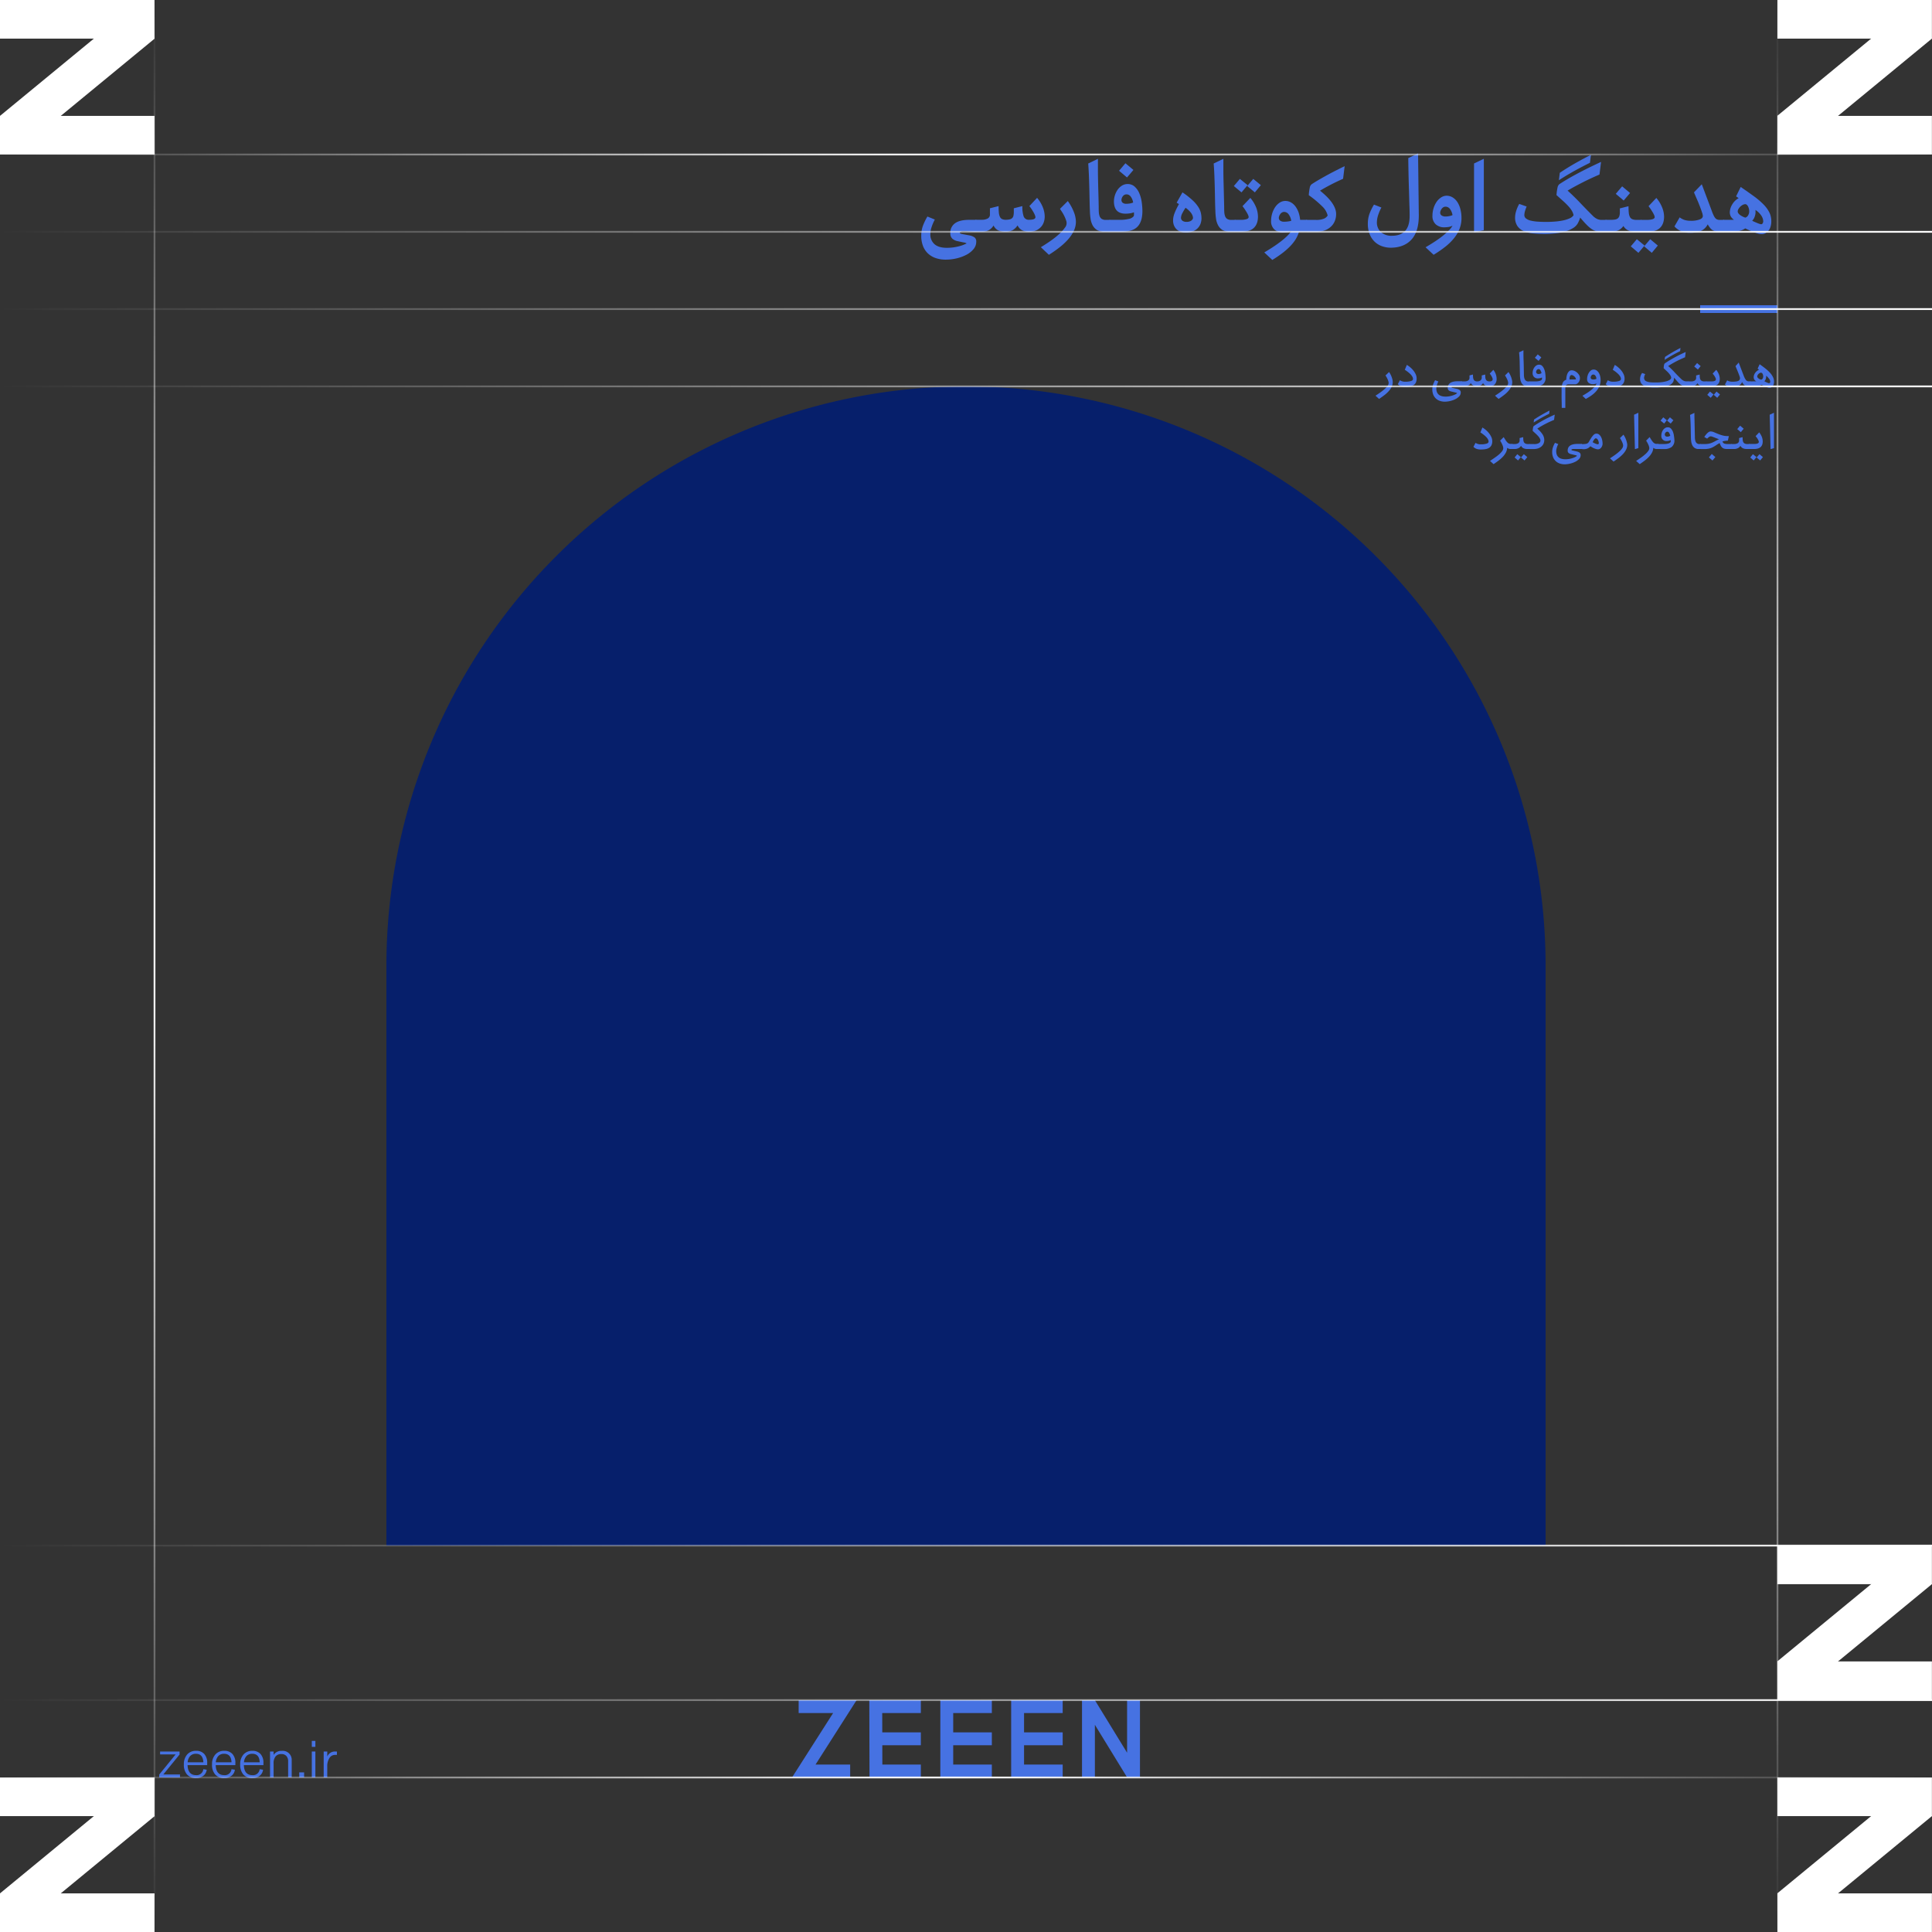 <svg xmlns="http://www.w3.org/2000/svg" xmlns:xlink="http://www.w3.org/1999/xlink" viewBox="0 0 1080 1080"><rect x="0" y="0" width="1080" height="1080" fill="#333333" stroke="none"/><defs><style>.cls-1{fill:#4672e2;}.cls-2{fill:#061f6b;}.cls-3{fill:url(#linear-gradient);}.cls-4{fill:url(#linear-gradient-2);}.cls-5{fill:url(#linear-gradient-3);}.cls-6{fill:url(#linear-gradient-4);}.cls-7{fill:url(#linear-gradient-5);}.cls-8{fill:#fff;}.cls-9{fill:url(#linear-gradient-6);}.cls-10{fill:url(#linear-gradient-7);}.cls-11{fill:url(#linear-gradient-8);}.cls-12{fill:url(#linear-gradient-9);}</style><linearGradient id="linear-gradient" x1="9543.72" y1="4218.45" x2="9543.72" y2="3138.45" gradientTransform="translate(4218.45 -9414.13) rotate(90)" gradientUnits="userSpaceOnUse"><stop offset="0" stop-color="#fff" stop-opacity="0"/><stop offset="1" stop-color="#fff"/></linearGradient><linearGradient id="linear-gradient-2" x1="9630.12" y1="4218.45" x2="9630.12" y2="3138.45" xlink:href="#linear-gradient"/><linearGradient id="linear-gradient-3" x1="10278.13" y1="4218.45" x2="10278.13" y2="3138.45" xlink:href="#linear-gradient"/><linearGradient id="linear-gradient-4" x1="10364.5" y1="4218.45" x2="10364.5" y2="3138.45" xlink:href="#linear-gradient"/><linearGradient id="linear-gradient-5" x1="9586.9" y1="4218.45" x2="9586.9" y2="3138.45" xlink:href="#linear-gradient"/><linearGradient id="linear-gradient-6" x1="3267.35" y1="4218.45" x2="3267.35" y2="3138.45" gradientTransform="translate(-3138.45 3353.72) rotate(-90)" gradientUnits="userSpaceOnUse"><stop offset="0" stop-color="#fff" stop-opacity="0"/><stop offset="0.51" stop-color="#fff"/><stop offset="1" stop-color="#fff" stop-opacity="0"/></linearGradient><linearGradient id="linear-gradient-7" x1="2360.09" y1="4218.45" x2="2360.09" y2="3138.45" xlink:href="#linear-gradient-6"/><linearGradient id="linear-gradient-8" x1="21411.35" y1="6234.44" x2="21411.35" y2="5154.44" gradientTransform="translate(-20417.72 -5154.44)" xlink:href="#linear-gradient-6"/><linearGradient id="linear-gradient-9" x1="20504.09" y1="6234.44" x2="20504.09" y2="5154.44" gradientTransform="translate(-20417.72 -5154.44)" xlink:href="#linear-gradient-6"/></defs><g id="Graphic"><polygon class="cls-1" points="475.25 993.6 442.75 993.6 465.72 957.6 446.45 957.6 446.45 950.4 478.85 950.4 455.89 986.4 475.25 986.4 475.25 993.6"/><polygon class="cls-1" points="514.76 993.6 486.06 993.6 485.95 950.4 514.76 950.4 514.76 957.6 493.17 957.6 493.24 986.4 514.76 986.4 514.76 993.6"/><rect class="cls-1" x="489.56" y="968.4" width="25.2" height="7.2"/><polygon class="cls-1" points="554.45 993.6 525.65 993.6 525.65 950.4 554.45 950.4 554.45 957.6 532.85 957.6 532.85 986.4 554.45 986.4 554.45 993.6"/><rect class="cls-1" x="529.25" y="968.4" width="25.2" height="7.2"/><polygon class="cls-1" points="594.05 993.6 565.25 993.6 565.25 950.4 594.05 950.4 594.05 957.6 572.45 957.6 572.45 986.4 594.05 986.4 594.05 993.6"/><rect class="cls-1" x="568.85" y="968.4" width="25.2" height="7.2"/><polygon class="cls-1" points="637.25 993.6 630.08 993.6 612.05 964.18 612.05 993.6 604.85 993.6 604.85 950.4 612.04 950.4 630.05 979.78 630.05 950.4 637.25 950.4 637.25 993.6"/><rect class="cls-1" x="950.4" y="170.63" width="43.2" height="4.32"/><path class="cls-1" d="M100.38,980.79,91.3,991.93h9.32v1.67H89V992l9.16-11.26H89.49V979.1h10.89Z"/><path class="cls-1" d="M109.66,992.32a3.71,3.71,0,0,0,4-3.34l1.89.3a5,5,0,0,1-1.9,3.42,6.36,6.36,0,0,1-4,1.26,6.51,6.51,0,0,1-5.1-2,8.2,8.2,0,0,1-1.76-5.67,8,8,0,0,1,1.83-5.51,6.36,6.36,0,0,1,5-2.06,5.85,5.85,0,0,1,4.57,1.78,7.18,7.18,0,0,1,1.63,5v1.23H104.85C105,990.47,106.57,992.32,109.66,992.32Zm-.1-11.94a4.3,4.3,0,0,0-3.22,1.21,5.77,5.77,0,0,0-1.44,3.55h8.78Q113.47,980.39,109.56,980.38Z"/><path class="cls-1" d="M125.4,992.32a3.71,3.71,0,0,0,4-3.34l1.9.3a5,5,0,0,1-1.91,3.42,6.36,6.36,0,0,1-4,1.26,6.51,6.51,0,0,1-5.1-2,8.2,8.2,0,0,1-1.76-5.67,7.94,7.94,0,0,1,1.84-5.51,6.33,6.33,0,0,1,5-2.06,5.89,5.89,0,0,1,4.58,1.78,7.22,7.22,0,0,1,1.62,5v1.23H120.59C120.7,990.47,122.31,992.32,125.4,992.32Zm-.1-11.94a4.3,4.3,0,0,0-3.22,1.21,5.77,5.77,0,0,0-1.43,3.55h8.77Q129.21,980.39,125.3,980.38Z"/><path class="cls-1" d="M141.15,992.32a3.7,3.7,0,0,0,4-3.34l1.9.3a5,5,0,0,1-1.91,3.42,6.33,6.33,0,0,1-4,1.26,6.52,6.52,0,0,1-5.11-2,8.24,8.24,0,0,1-1.76-5.67,7.94,7.94,0,0,1,1.84-5.51,6.33,6.33,0,0,1,4.95-2.06,5.89,5.89,0,0,1,4.58,1.78,7.22,7.22,0,0,1,1.62,5v1.23H136.33Q136.5,992.32,141.15,992.32Zm-.1-11.94a4.31,4.31,0,0,0-3.23,1.21,5.77,5.77,0,0,0-1.43,3.55h8.77Q145,980.39,141.05,980.38Z"/><path class="cls-1" d="M163.07,984.21v9.39h-2v-9a4.29,4.29,0,0,0-1-3,3.62,3.62,0,0,0-2.8-1.07,3.94,3.94,0,0,0-3.22,1.33,5.88,5.88,0,0,0-1.1,3.87v7.91h-2V979.1h2V981a5.14,5.14,0,0,1,4.64-2.26,5,5,0,0,1,5.46,5.45Z"/><path class="cls-1" d="M167.26,990.77H170v2.83h-2.69Z"/><path class="cls-1" d="M176.3,976.51h-2v-3.34h2Zm0,17.09h-2V979.1h2Z"/><path class="cls-1" d="M182.94,993.6h-2V979.1h2v2.83a4.59,4.59,0,0,1,4.32-2.83h1.08V981h-1.08a3.63,3.63,0,0,0-3.12,1.77,8.2,8.2,0,0,0-1.2,4.66Z"/><path class="cls-1" d="M778.55,213.6a6.15,6.15,0,0,1-.65,2.76,11.05,11.05,0,0,1-1.73,2.45,18.18,18.18,0,0,1-2.45,2.2c-.92.7-1.86,1.37-2.81,2l-2-1.81c.9-.58,1.78-1.18,2.66-1.8s1.66-1.24,2.36-1.86a10.66,10.66,0,0,0,1.69-1.8,2.92,2.92,0,0,0,.65-1.65,3.32,3.32,0,0,0-.14-.85,6.74,6.74,0,0,0-.37-1.06q-.25-.57-.57-1.17a11.2,11.2,0,0,0-.7-1.12l2-1.93a12,12,0,0,1,.88,1.46,14.67,14.67,0,0,1,.64,1.5,13.11,13.11,0,0,1,.41,1.43A6.53,6.53,0,0,1,778.55,213.6Z"/><path class="cls-1" d="M791.91,211.59a4.91,4.91,0,0,1-.51,2.4,3.56,3.56,0,0,1-1.38,1.42,6.05,6.05,0,0,1-2,.67,16.56,16.56,0,0,1-2.51.18,7.41,7.41,0,0,1-2.34-.34,4.34,4.34,0,0,1-1.78-1.18l1.17-2.19a4.9,4.9,0,0,0,3,.82,10.6,10.6,0,0,0,3.2-.37c.75-.24,1.12-.62,1.12-1.15,0-1.44-1.52-3.15-4.58-5.14l1.14-2.74a16.48,16.48,0,0,1,1.94,1.4,12.18,12.18,0,0,1,1.76,1.83,9.77,9.77,0,0,1,1.29,2.13A5.55,5.55,0,0,1,791.91,211.59Z"/><path class="cls-1" d="M807.7,224.54a8.29,8.29,0,0,1-2.88-.47,6,6,0,0,1-3.64-3.51,7.73,7.73,0,0,1-.51-2.9,8,8,0,0,1,.41-2.59,14.19,14.19,0,0,1,1.16-2.55l1.84.73a5,5,0,0,0-.47.93c-.13.35-.25.71-.36,1.07a9.17,9.17,0,0,0-.25,1,4.82,4.82,0,0,0-.09.84q0,4.6,5.17,4.61a12.22,12.22,0,0,0,2.4-.23,13.7,13.7,0,0,0,2-.56,7.54,7.54,0,0,0,1.38-.64,2.13,2.13,0,0,0,.62-.47.26.26,0,0,0-.16-.19l-.31-.1-2.54-.61a6.54,6.54,0,0,1-.82-.23,3,3,0,0,1-.68-.37,1.34,1.34,0,0,1-.48-.57,1.87,1.87,0,0,1-.18-.87q0-3.74,5.6-3.74h2.34V216H815.9l-1.36,0h-1.21c-.37,0-.68,0-.94,0-.66.06-1,.21-1,.44a.32.32,0,0,0,.1.19,1.12,1.12,0,0,0,.49.19l2.65.61a3.88,3.88,0,0,1,1.4.66,1.67,1.67,0,0,1,.53,1.38,3,3,0,0,1-.89,2.12,7.63,7.63,0,0,1-2.23,1.6,13,13,0,0,1-2.89,1A13.26,13.26,0,0,1,807.7,224.54Z"/><path class="cls-1" d="M829.05,214.13a3.51,3.51,0,0,1-1.41,1.37,3.91,3.91,0,0,1-1.88.49,3.7,3.7,0,0,1-3.59-1.86,3.26,3.26,0,0,1-1.42,1.4,4,4,0,0,1-1.85.46h-1.66a.58.58,0,0,1-.5-.35,2.19,2.19,0,0,1-.2-1,2.33,2.33,0,0,1,.2-1.05c.14-.25.3-.38.5-.38h1.51a4.53,4.53,0,0,0,1-.11,3.16,3.16,0,0,0,.86-.35,1.84,1.84,0,0,0,.62-.62,1.72,1.72,0,0,0,.23-.9v-1.37l1.93-.5a14.71,14.71,0,0,0,.07,1.55,4,4,0,0,0,.3,1.21,1.8,1.8,0,0,0,.72.8,2.43,2.43,0,0,0,1.3.29,2.88,2.88,0,0,0,1.82-.55,2,2,0,0,0,.71-1.66v-1.14l1.93-.5q0,.85.06,1.56a3.36,3.36,0,0,0,.31,1.23,1.78,1.78,0,0,0,.72.79,2.85,2.85,0,0,0,1.36.27,2.11,2.11,0,0,0,1.3-.33,1,1,0,0,0,.42-.83,2.17,2.17,0,0,0-.16-.78,6.07,6.07,0,0,0-.41-.86c-.16-.29-.34-.57-.52-.84s-.37-.52-.54-.73l2-2.1a7.85,7.85,0,0,1,1.43,2.61,8.43,8.43,0,0,1,.41,2.46,4.4,4.4,0,0,1-1,3,3.63,3.63,0,0,1-2.74,1.25,3.58,3.58,0,0,1-.56,0,3.69,3.69,0,0,1-.49,0,3.78,3.78,0,0,1-1.65-.61A3.58,3.58,0,0,1,829.05,214.13Z"/><path class="cls-1" d="M845.36,213.6a6.15,6.15,0,0,1-.65,2.76,11.05,11.05,0,0,1-1.73,2.45,18.18,18.18,0,0,1-2.45,2.2c-.92.7-1.86,1.37-2.81,2l-2-1.81c.9-.58,1.78-1.18,2.66-1.8s1.66-1.24,2.36-1.86a10.66,10.66,0,0,0,1.69-1.8,2.92,2.92,0,0,0,.65-1.65,3.32,3.32,0,0,0-.14-.85,6.74,6.74,0,0,0-.37-1.06q-.25-.57-.57-1.17a11.2,11.2,0,0,0-.7-1.12l1.95-1.93a12,12,0,0,1,.88,1.46,14.67,14.67,0,0,1,.64,1.5,13.11,13.11,0,0,1,.41,1.43A6.53,6.53,0,0,1,845.36,213.6Z"/><path class="cls-1" d="M855.19,216H854a3.89,3.89,0,0,1-2.22-.57A3.94,3.94,0,0,1,850.5,214a6.42,6.42,0,0,1-.64-2,17.44,17.44,0,0,1-.21-2.25q-.06-3.09-.13-6.37c0-2.19-.16-4.33-.34-6.44l2.43-1.13c0,1.77,0,3.79.1,6.08s.1,4.65.16,7.1c0,.47,0,1,.07,1.46a5,5,0,0,0,.32,1.37,2.47,2.47,0,0,0,.75,1,2,2,0,0,0,1.37.41h.81Z"/><path class="cls-1" d="M855.19,216a.56.56,0,0,1-.49-.35,2.07,2.07,0,0,1-.21-1,2.2,2.2,0,0,1,.21-1.05.58.58,0,0,1,.49-.38h2.86a13.11,13.11,0,0,0,1.42-.07,7.8,7.8,0,0,0,1.22-.23,3.14,3.14,0,0,0,.88-.41,1,1,0,0,0,.39-.57,2.56,2.56,0,0,0,0-.93,4.51,4.51,0,0,1-1.15.4,5.54,5.54,0,0,1-1.15.12,2.89,2.89,0,0,1-2.12-.8,2.93,2.93,0,0,1-.8-2.15,6,6,0,0,1,.26-1.73,5.14,5.14,0,0,1,.75-1.52,4.05,4.05,0,0,1,1.13-1.06,2.68,2.68,0,0,1,1.48-.41,2.34,2.34,0,0,1,1.81.76,5.59,5.59,0,0,1,1.1,1.86,10.08,10.08,0,0,1,.56,2.35A18.4,18.4,0,0,1,864,211a4.59,4.59,0,0,1-1.5,3.84,6.74,6.74,0,0,1-4.27,1.18Zm4.88-14.26L858,200l1.61-1.9,2,1.69Zm-.09,7.35a2.84,2.84,0,0,0,1.75-.53,6.13,6.13,0,0,0-.63-1.59,1.18,1.18,0,0,0-1-.65,1.28,1.28,0,0,0-1,.51,1.67,1.67,0,0,0-.4,1.06,1.12,1.12,0,0,0,.36.86A1.36,1.36,0,0,0,860,209.08Z"/><path class="cls-1" d="M883.17,211.71a3.08,3.08,0,0,1-.19,1,3.34,3.34,0,0,1-.54,1,3.24,3.24,0,0,1-.83.78,1.87,1.87,0,0,1-1.09.33h-3.68a1.91,1.91,0,0,0-1,.23,1.46,1.46,0,0,0-.56.66,2.73,2.73,0,0,0-.25,1c0,.39,0,.84,0,1.32V228h-2c0-2.27-.07-4.07-.09-5.38s0-2.31,0-3,0-1.14,0-1.35v-.44a9.38,9.38,0,0,1,.61-3.76,3,3,0,0,1,2-1.78,10.29,10.29,0,0,1,.15-1.65,7.73,7.73,0,0,1,.49-1.74,4,4,0,0,1,.94-1.35,2.06,2.06,0,0,1,1.46-.54,3.9,3.9,0,0,1,1.73.42,5.6,5.6,0,0,1,1.53,1.09,5.79,5.79,0,0,1,1.1,1.51A3.67,3.67,0,0,1,883.17,211.71Zm-2.21.14a1.62,1.62,0,0,0-.27-.67,3.82,3.82,0,0,0-.58-.72,3.53,3.53,0,0,0-.77-.56,1.71,1.71,0,0,0-.84-.24.77.77,0,0,0-.56.22,1.64,1.64,0,0,0-.36.57,4.16,4.16,0,0,0-.19.79,8.46,8.46,0,0,0,0,.87l.76,0h2.1C880.68,212.17,880.94,212.06,881,211.85Z"/><path class="cls-1" d="M894.75,212.43a8.45,8.45,0,0,1-.68,3.46,11.23,11.23,0,0,1-1.82,2.85,15.76,15.76,0,0,1-2.64,2.34,29.78,29.78,0,0,1-3.14,1.94l-1.9-1.78c.64-.36,1.38-.81,2.22-1.32a28.12,28.12,0,0,0,2.44-1.7,16.78,16.78,0,0,0,2.08-1.91,4.59,4.59,0,0,0,1.14-2,2.33,2.33,0,0,1-.72.29,4.79,4.79,0,0,1-1.32.15,3.63,3.63,0,0,1-2.29-.7,2.57,2.57,0,0,1-.92-2.19,6.65,6.65,0,0,1,.25-1.75,6,6,0,0,1,.73-1.72,4.54,4.54,0,0,1,1.15-1.3,2.44,2.44,0,0,1,1.51-.51,2.82,2.82,0,0,1,1.74.55,4.62,4.62,0,0,1,1.23,1.4,6.78,6.78,0,0,1,.71,1.89A8.88,8.88,0,0,1,894.75,212.43Zm-2.33-.72a3.52,3.52,0,0,0-.58-1.68,1.44,1.44,0,0,0-1.23-.66,1.21,1.21,0,0,0-1,.57,1.9,1.9,0,0,0-.41,1.09c0,.74.52,1.11,1.55,1.11a3.92,3.92,0,0,0,.89-.1A2.5,2.5,0,0,0,892.42,211.71Z"/><path class="cls-1" d="M908.15,211.59a4.91,4.91,0,0,1-.52,2.4,3.56,3.56,0,0,1-1.38,1.42,6,6,0,0,1-2,.67,16.56,16.56,0,0,1-2.51.18,7.45,7.45,0,0,1-2.34-.34,4.34,4.34,0,0,1-1.78-1.18l1.17-2.19a4.91,4.91,0,0,0,3,.82A10.57,10.57,0,0,0,905,213c.75-.24,1.12-.62,1.12-1.15,0-1.44-1.52-3.15-4.58-5.14l1.14-2.74a16.48,16.48,0,0,1,1.94,1.4,12.77,12.77,0,0,1,1.77,1.83,10.12,10.12,0,0,1,1.28,2.13A5.56,5.56,0,0,1,908.15,211.59Z"/><path class="cls-1" d="M930,205.84c.07-1.58.29-2.48.64-2.71q2.31-1.57,5.16-3.15t6.51-3.21l-.35,2.94c-2,.86-3.84,1.7-5.38,2.53s-2.91,1.62-4.07,2.38A38.62,38.62,0,0,1,936,208c1.12,1.21,2.32,2.42,3.58,3.65a6.06,6.06,0,0,0,1.59,1.19,3.5,3.5,0,0,0,1.54.35h1.37V216h-1.26a6.4,6.4,0,0,1-1.79-.22,4.59,4.59,0,0,1-1.53-.77,10.05,10.05,0,0,1-1.62-1.52c-.58-.64-1.26-1.44-2.06-2.42a3.46,3.46,0,0,1-.12,1,3.57,3.57,0,0,1-.46,1.52,4.06,4.06,0,0,1-1,1.12,6,6,0,0,1-1.41.81,8.54,8.54,0,0,1-1.69.49,25.13,25.13,0,0,1-2.84.45,26.28,26.28,0,0,1-2.93.16c-1,0-2.06,0-3.08-.13a9.35,9.35,0,0,1-2.74-.61,4.61,4.61,0,0,1-2-1.43,4.15,4.15,0,0,1-.74-2.61,5.44,5.44,0,0,1,.29-1.68,5.6,5.6,0,0,1,.85-1.67l1.75.64a5.14,5.14,0,0,0-.65,1.92,2.21,2.21,0,0,0,.3,1.29,2,2,0,0,0,1,.83,6.34,6.34,0,0,0,1.56.44,18,18,0,0,0,1.9.16l2,0a20.8,20.8,0,0,0,5.91-.69c1.51-.47,2.34-1.09,2.5-1.87a3.26,3.26,0,0,0-.41-1.27,7.69,7.69,0,0,0-.92-1.28,15.45,15.45,0,0,0-1.34-1.36Zm9.19-9.54c-1.28.62-2.66,1.34-4.12,2.16s-3,1.72-4.55,2.71l.24-1.66q2.53-1.66,4.65-2.87t4-2.15Z"/><path class="cls-1" d="M944.12,216a.58.58,0,0,1-.5-.35,2.19,2.19,0,0,1-.2-1,2.33,2.33,0,0,1,.2-1.05c.14-.25.3-.38.5-.38h1.22a4,4,0,0,0,2-.46,1.77,1.77,0,0,0,.8-1.67v-1.22l2-.5a15.6,15.6,0,0,0,.07,1.62,3.19,3.19,0,0,0,.35,1.21,1.83,1.83,0,0,0,.82.76,3.34,3.34,0,0,0,1.47.26H954V216h-1.49c-1.77,0-3-.6-3.59-1.81a3.3,3.3,0,0,1-1.44,1.35,4.48,4.48,0,0,1-2,.46Zm5-9.42-2.05-1.72,1.61-1.9,2,1.69Z"/><path class="cls-1" d="M961.36,211.76q0,4.23-4.84,4.23H954a.58.58,0,0,1-.5-.35,2.19,2.19,0,0,1-.2-1,2.29,2.29,0,0,1,.2-1.06c.14-.24.3-.37.5-.37h2.65c1.7,0,2.54-.39,2.54-1.16a1.8,1.8,0,0,0-.19-.75,6.48,6.48,0,0,0-.45-.86,9.26,9.26,0,0,0-.58-.86c-.22-.28-.41-.53-.59-.74l2-2.1a9.06,9.06,0,0,1,1.51,2.59A7.24,7.24,0,0,1,961.36,211.76Zm-5.48,7.12,2,1.64-1.58,1.86-1.92-1.66Zm3.67,0,1.93,1.64-1.55,1.86L958,220.72Z"/><path class="cls-1" d="M978.57,216h-1.19a4.63,4.63,0,0,1-1.2-.13,2.86,2.86,0,0,1-.9-.42,3.39,3.39,0,0,1-.75-.76,10.4,10.4,0,0,1-.68-1.11,5.06,5.06,0,0,1-.94,1.37,3.8,3.8,0,0,1-1.18.82,4.79,4.79,0,0,1-1.49.39,14.47,14.47,0,0,1-1.82.11,8.09,8.09,0,0,1-2.44-.33,4,4,0,0,1-1.73-1l1.25-2.33a3.8,3.8,0,0,0,1.11.53,7.67,7.67,0,0,0,1.37.23h1a5.9,5.9,0,0,0,.86-.06,5.8,5.8,0,0,0,1.69-.31,1.51,1.51,0,0,0,.91-.74,1.67,1.67,0,0,0,.23-.88,2.13,2.13,0,0,0-.1-.56c-.07-.25-.19-.62-.37-1.11s-.42-1.15-.75-1.94-.76-1.83-1.29-3.1l1.78-2,2.77,7.26a9.91,9.91,0,0,0,1.21,2.41,1.86,1.86,0,0,0,1.54.83h1.13Z"/><path class="cls-1" d="M981.81,213.16a2.48,2.48,0,0,1-1.49-2.3,4.28,4.28,0,0,1,.76-2.31,5.51,5.51,0,0,1,2.25-1.89l-.82-.56,1.14-2.48q1.64,1.14,3.09,2.28a22.71,22.71,0,0,1,2.57,2.33,10.88,10.88,0,0,1,1.75,2.47,5.71,5.71,0,0,1,.64,2.64,5.33,5.33,0,0,1-.13,1.18,3.38,3.38,0,0,1-.44,1.09,2.39,2.39,0,0,1-.79.82,2.1,2.1,0,0,1-1.18.32,3.79,3.79,0,0,1-1-.17c-.39-.12-.79-.27-1.21-.44l-1.21-.54-1-.48a6.29,6.29,0,0,1-1.84.67,10.55,10.55,0,0,1-2.13.2h-2.19a.56.56,0,0,1-.49-.35,2.07,2.07,0,0,1-.21-1,2.2,2.2,0,0,1,.21-1.05.58.58,0,0,1,.49-.38Zm3.82-2.8a2.9,2.9,0,0,0-.33-1.38,1,1,0,0,0-.92-.63,1.54,1.54,0,0,0-.72.2,3.6,3.6,0,0,0-.67.51,2.67,2.67,0,0,0-.49.68,1.48,1.48,0,0,0-.19.71,1,1,0,0,0,.24.63,3.43,3.43,0,0,0,.59.55,3.56,3.56,0,0,0,.7.41,1.54,1.54,0,0,0,.63.16A.72.72,0,0,0,985,212a2.06,2.06,0,0,0,.38-.48,2.75,2.75,0,0,0,.23-.6A2.34,2.34,0,0,0,985.63,210.36Zm1.7-.35a5.7,5.7,0,0,1-.24,1.81,3.37,3.37,0,0,1-.79,1.29,6.32,6.32,0,0,0,.59.33c.25.13.51.25.77.36s.51.22.73.3a1.88,1.88,0,0,0,.48.11.58.58,0,0,0,.54-.27,1.17,1.17,0,0,0,.16-.6,2.74,2.74,0,0,0-.7-1.68A14.13,14.13,0,0,0,987.33,210Z"/><path class="cls-1" d="M834.19,246.6a4.91,4.91,0,0,1-.51,2.4,3.52,3.52,0,0,1-1.39,1.42,5.91,5.91,0,0,1-2,.67,16.46,16.46,0,0,1-2.51.18,7.38,7.38,0,0,1-2.33-.34,4.28,4.28,0,0,1-1.78-1.18l1.17-2.19a4.9,4.9,0,0,0,3,.82A10.64,10.64,0,0,0,831,248c.74-.24,1.12-.63,1.12-1.15q0-2.16-4.58-5.14l1.14-2.74a17.36,17.36,0,0,1,1.94,1.4,12.18,12.18,0,0,1,1.76,1.83,10.17,10.17,0,0,1,1.29,2.13A5.55,5.55,0,0,1,834.19,246.6Z"/><path class="cls-1" d="M842.51,250.33a6.22,6.22,0,0,1-.72,2.66,10.86,10.86,0,0,1-1.72,2.38,20.27,20.27,0,0,1-2.41,2.14c-.89.68-1.81,1.33-2.74,1.95l-2-1.81c.9-.58,1.78-1.18,2.66-1.8A29,29,0,0,0,838,254a10.82,10.82,0,0,0,1.7-1.81,2.92,2.92,0,0,0,.64-1.64,3.75,3.75,0,0,0-.13-.85,8.72,8.72,0,0,0-.38-1.07c-.17-.37-.36-.76-.57-1.16a12.65,12.65,0,0,0-.7-1.13l2-2q.62,1,1.08,1.71a8.22,8.22,0,0,0,.91,1.18,2.86,2.86,0,0,0,.89.68,2.19,2.19,0,0,0,1,.22h1.08V251h-.93A3,3,0,0,1,842.51,250.33Z"/><path class="cls-1" d="M845.45,251a.56.56,0,0,1-.49-.35,2.07,2.07,0,0,1-.21-1.05,2.2,2.2,0,0,1,.21-1,.58.58,0,0,1,.49-.38h1.23a4,4,0,0,0,2-.46,1.79,1.79,0,0,0,.8-1.67v-1.22l2-.5a15.66,15.66,0,0,0,.08,1.62,3,3,0,0,0,.34,1.21,1.83,1.83,0,0,0,.82.76,3.36,3.36,0,0,0,1.48.26h1.13V251h-1.48c-1.78,0-3-.6-3.59-1.81a3.33,3.33,0,0,1-1.45,1.35,4.48,4.48,0,0,1-2,.46Zm2.72,2.89,2,1.64-1.58,1.86-1.92-1.66Zm3.67,0,1.93,1.64-1.55,1.86-2-1.66Z"/><path class="cls-1" d="M856.77,240.85c.12-1.58.33-2.48.64-2.71q2.31-1.57,5.17-3.15t6.53-3.21l-.38,2.94q-3.06,1.29-5.38,2.53c-1.55.82-2.89,1.62-4,2.37a13.42,13.42,0,0,1,3,3.29,5.88,5.88,0,0,1,.91,3.05,4.94,4.94,0,0,1-.45,2.14,4.56,4.56,0,0,1-1.26,1.59,5.69,5.69,0,0,1-1.86,1,7.73,7.73,0,0,1-2.29.33h-2.05a.56.56,0,0,1-.49-.35,2.07,2.07,0,0,1-.21-1.05,2.2,2.2,0,0,1,.21-1,.58.58,0,0,1,.49-.38h2.28a5.27,5.27,0,0,0,2.49-.49,1.75,1.75,0,0,0,1-1.43,2.91,2.91,0,0,0-.38-1.27,6.76,6.76,0,0,0-.93-1.28,15.84,15.84,0,0,0-1.36-1.36Zm9.22-9.54q-1.92.93-4.13,2.16t-4.53,2.71l.2-1.66q2.54-1.67,4.67-2.87t4-2.15Z"/><path class="cls-1" d="M874.71,259.55a8.23,8.23,0,0,1-2.87-.47,6.16,6.16,0,0,1-2.22-1.35,6.23,6.23,0,0,1-1.43-2.16,7.77,7.77,0,0,1-.51-2.9,8.31,8.31,0,0,1,.41-2.59,13.6,13.6,0,0,1,1.17-2.55l1.84.73a5,5,0,0,0-.47.93,10.34,10.34,0,0,0-.36,1.07,9,9,0,0,0-.25,1,4.92,4.92,0,0,0-.09.85q0,4.61,5.16,4.61a12.25,12.25,0,0,0,2.41-.23,13.2,13.2,0,0,0,2-.56,7.36,7.36,0,0,0,1.39-.64,2,2,0,0,0,.61-.47.24.24,0,0,0-.16-.19l-.3-.1-2.54-.61a6.09,6.09,0,0,1-.82-.23,3,3,0,0,1-.68-.37,1.44,1.44,0,0,1-.49-.57,2,2,0,0,1-.17-.87q0-3.74,5.6-3.74h2.33V251h-1.34l-1.35,0h-1.21c-.37,0-.69,0-.94,0-.66.06-1,.21-1,.44a.27.27,0,0,0,.1.19,1.13,1.13,0,0,0,.48.19l2.66.61a3.88,3.88,0,0,1,1.4.66,1.66,1.66,0,0,1,.52,1.38,3,3,0,0,1-.89,2.12,7.37,7.37,0,0,1-2.23,1.6,12.82,12.82,0,0,1-2.89,1A13.18,13.18,0,0,1,874.71,259.55Z"/><path class="cls-1" d="M884.25,251a.58.58,0,0,1-.51-.36,2.38,2.38,0,0,1-.19-1,2.49,2.49,0,0,1,.19-1,.59.59,0,0,1,.51-.38h.44a9.6,9.6,0,0,0,2.1-.2,2.19,2.19,0,0,0,1.46-1.17c.33-.58.66-1.15,1-1.69a11.29,11.29,0,0,1,1-1.44,5.13,5.13,0,0,1,1-1,2,2,0,0,1,1.15-.36,2.32,2.32,0,0,1,1.52.52,4.34,4.34,0,0,1,1.08,1.36,6.77,6.77,0,0,1,.64,1.82,9.55,9.55,0,0,1,.21,2,3.44,3.44,0,0,1-.19,1.05,4.05,4.05,0,0,1-.53,1,2.82,2.82,0,0,1-.8.74,1.87,1.87,0,0,1-1,.29,4.43,4.43,0,0,1-1-.14,7.87,7.87,0,0,1-1.15-.4,8.66,8.66,0,0,1-1.14-.57,7,7,0,0,1-1-.64,4.81,4.81,0,0,1-1.74,1.31,5.71,5.71,0,0,1-2.23.38Zm9.49-3.29a3.25,3.25,0,0,0-.14-.91,4,4,0,0,0-.33-.84,2,2,0,0,0-.5-.63,1,1,0,0,0-.58-.28.51.51,0,0,0-.29,0c-.49.18-1,.88-1.58,2.1a3.24,3.24,0,0,0,.67.44l.83.38a6.53,6.53,0,0,0,.81.28,2.82,2.82,0,0,0,.61.1.5.5,0,0,0,.34-.15A.72.72,0,0,0,893.74,247.71Z"/><path class="cls-1" d="M909.64,248.61a6,6,0,0,1-.66,2.76,11,11,0,0,1-1.72,2.45,18.81,18.81,0,0,1-2.45,2.2c-.93.7-1.86,1.37-2.82,2l-2-1.81c.89-.58,1.78-1.18,2.65-1.8a27.4,27.4,0,0,0,2.36-1.86,10.42,10.42,0,0,0,1.7-1.81,2.85,2.85,0,0,0,.64-1.64,3.26,3.26,0,0,0-.13-.85,8.06,8.06,0,0,0-.38-1.06q-.25-.57-.57-1.17a9.63,9.63,0,0,0-.7-1.12l1.95-1.93a10.88,10.88,0,0,1,.88,1.46,12.74,12.74,0,0,1,.64,1.5,11.2,11.2,0,0,1,.41,1.43A5.87,5.87,0,0,1,909.64,248.61Z"/><path class="cls-1" d="M915.85,250.51l-1.93.55-.46-19.23,2.39-1.1Z"/><path class="cls-1" d="M924.19,250.33a6.21,6.21,0,0,1-.71,2.66,10.86,10.86,0,0,1-1.72,2.38,20.27,20.27,0,0,1-2.41,2.14c-.89.68-1.81,1.33-2.74,1.95l-2-1.81c.9-.58,1.78-1.18,2.66-1.8s1.66-1.24,2.36-1.86a10.33,10.33,0,0,0,1.69-1.81,2.87,2.87,0,0,0,.65-1.64,3.75,3.75,0,0,0-.13-.85,8.72,8.72,0,0,0-.38-1.07c-.17-.37-.36-.76-.57-1.16a12.65,12.65,0,0,0-.7-1.13l1.95-2q.62,1,1.08,1.71a9,9,0,0,0,.9,1.18,3.11,3.11,0,0,0,.89.68,2.26,2.26,0,0,0,1,.22h1.08V251h-.93A3,3,0,0,1,924.19,250.33Z"/><path class="cls-1" d="M927.14,251a.59.59,0,0,1-.5-.35,2.19,2.19,0,0,1-.2-1.05,2.33,2.33,0,0,1,.2-1c.14-.25.31-.38.5-.38H930a12.8,12.8,0,0,0,1.41-.07,7.72,7.72,0,0,0,1.23-.23,2.94,2.94,0,0,0,.87-.41.93.93,0,0,0,.4-.57,2.57,2.57,0,0,0,0-.93,4.64,4.64,0,0,1-1.15.4,5.64,5.64,0,0,1-1.16.12,2.75,2.75,0,0,1-2.91-2.95,5.72,5.72,0,0,1,.26-1.73,4.89,4.89,0,0,1,.74-1.52,4,4,0,0,1,1.14-1.06,2.67,2.67,0,0,1,1.47-.41,2.33,2.33,0,0,1,1.81.76,5.45,5.45,0,0,1,1.11,1.86,10.07,10.07,0,0,1,.55,2.35A18.6,18.6,0,0,1,936,246a4.6,4.6,0,0,1-1.5,3.84,6.77,6.77,0,0,1-4.28,1.18Zm3.12-14.23-2-1.64,1.51-1.84,2,1.64Zm1.66,7.32a2.87,2.87,0,0,0,1.76-.53,6.13,6.13,0,0,0-.63-1.59,1.19,1.19,0,0,0-1-.65,1.25,1.25,0,0,0-1,.51,1.69,1.69,0,0,0-.41,1.06,1.09,1.09,0,0,0,.37.86A1.35,1.35,0,0,0,931.92,244.09Zm2-7.32-2-1.64,1.58-1.84,1.93,1.64Z"/><path class="cls-1" d="M950.77,251H949.6a3.68,3.68,0,0,1-3.53-2,6.68,6.68,0,0,1-.64-2,19.37,19.37,0,0,1-.2-2.25q-.06-3.09-.13-6.37t-.34-6.44l2.42-1.13c0,1.77.06,3.79.11,6.08s.1,4.65.16,7.1c0,.47,0,1,.07,1.46a4.75,4.75,0,0,0,.32,1.37,2.45,2.45,0,0,0,.74,1,2.07,2.07,0,0,0,1.38.41h.81Z"/><path class="cls-1" d="M950.28,250.65a2.07,2.07,0,0,1-.21-1.05,2.2,2.2,0,0,1,.21-1,.58.58,0,0,1,.49-.38h2a12.54,12.54,0,0,0,2.48-.2,9.08,9.08,0,0,0,1.89-.59c.57-.25,1.15-.53,1.75-.86s1.28-.67,2.08-1.06a13.92,13.92,0,0,1-1.33-.45l-1.32-.53-1.18-.44a2.88,2.88,0,0,0-.84-.18,1.54,1.54,0,0,0-.81.29,6.14,6.14,0,0,0-1.17,1l-1.6-.91a7.84,7.84,0,0,1,.71-1.06,10.79,10.79,0,0,1,.88-1,4.68,4.68,0,0,1,.94-.76,2,2,0,0,1,1-.29,4.79,4.79,0,0,1,1.82.41l2.14.89a25.58,25.58,0,0,0,2.57.89,11.22,11.22,0,0,0,3.12.41h.56l-.59,2.56a10,10,0,0,0-1.57.12,11.57,11.57,0,0,0-1.43.32A1.86,1.86,0,0,0,964,248a6.31,6.31,0,0,0,1.83.22h2.28V251h-2.48a7.33,7.33,0,0,1-1.59-.14,3,3,0,0,1-1.15-.53,3.24,3.24,0,0,1-.86-1,10,10,0,0,1-.72-1.66,21.73,21.73,0,0,0-2,1.21,18.36,18.36,0,0,1-1.78,1.08,8.92,8.92,0,0,1-2,.77,11.25,11.25,0,0,1-2.8.29h-1.93A.56.56,0,0,1,950.28,250.65Zm7,6.77-2-1.72,1.61-1.93,2,1.73Z"/><path class="cls-1" d="M968.13,251a.59.59,0,0,1-.5-.35,2.19,2.19,0,0,1-.2-1.05,2.33,2.33,0,0,1,.2-1c.14-.25.31-.38.5-.38h1.23a4,4,0,0,0,2-.46,1.77,1.77,0,0,0,.81-1.67v-1.22l1.95-.5a15.86,15.86,0,0,0,.07,1.62,3.19,3.19,0,0,0,.35,1.21,1.83,1.83,0,0,0,.82.76,3.34,3.34,0,0,0,1.47.26H978V251H976.5c-1.77,0-3-.6-3.59-1.81a3.3,3.3,0,0,1-1.44,1.35,4.48,4.48,0,0,1-2,.46Zm5-9.42-2-1.72,1.6-1.9,2,1.69Z"/><path class="cls-1" d="M985.37,246.77q0,4.23-4.84,4.23H978a.59.59,0,0,1-.5-.35,2.19,2.19,0,0,1-.2-1.05,2.29,2.29,0,0,1,.2-1.06.59.59,0,0,1,.5-.37h2.66c1.69,0,2.53-.39,2.53-1.16a1.8,1.8,0,0,0-.19-.75,6.48,6.48,0,0,0-.45-.86,9.26,9.26,0,0,0-.58-.86l-.58-.74,2-2.1a9.34,9.34,0,0,1,1.52,2.59A7.21,7.21,0,0,1,985.37,246.77Zm-5.48,7.12,2,1.64-1.58,1.86-1.92-1.66Zm3.67,0,1.93,1.64-1.55,1.86-2-1.66Z"/><path class="cls-1" d="M991.67,250.51l-1.92.55-.47-19.23,2.39-1.1Z"/><path class="cls-1" d="M544.9,129.6c-1.36,0-2.62-.1-3.77-.18s-2-.11-2.42-.11a4.33,4.33,0,0,0-1.66.23c-.33.16-.5.33-.5.53a.46.46,0,0,0,.24.43,3.75,3.75,0,0,0,1.05.33l4,.75a7.15,7.15,0,0,1,2.89,1.11,2.8,2.8,0,0,1,1,2.39,6.44,6.44,0,0,1-1.54,4.21,13,13,0,0,1-4,3.15,23.17,23.17,0,0,1-5.48,2,26.32,26.32,0,0,1-6,.7,17.27,17.27,0,0,1-5.63-.87,11.93,11.93,0,0,1-4.31-2.54,11.28,11.28,0,0,1-2.78-4.15,15.37,15.37,0,0,1-1-5.74,16.09,16.09,0,0,1,.88-5.49,31.7,31.7,0,0,1,2.56-5.31l4.15,1.69a25.61,25.61,0,0,0-1.93,4.56,12.49,12.49,0,0,0-.58,3.5,7.13,7.13,0,0,0,2.36,5.74c1.58,1.35,3.86,2,6.86,2a26.54,26.54,0,0,0,3.76-.26,28.32,28.32,0,0,0,3.21-.65,19.56,19.56,0,0,0,2.48-.81c.7-.3,1.24-.54,1.63-.73a4.31,4.31,0,0,0-1.86-.59l-3-.64a6.61,6.61,0,0,1-3.06-1.34,4,4,0,0,1-1.2-3.27,6.36,6.36,0,0,1,2.6-5.42q2.6-1.93,8.08-1.93h3.79v6.71Z"/><path class="cls-1" d="M568.82,126a8.29,8.29,0,0,1-2.68,2.63,8,8,0,0,1-4.09.93,9.5,9.5,0,0,1-4-.73,6.12,6.12,0,0,1-2.66-2.77,7.14,7.14,0,0,1-2.77,2.68,7.25,7.25,0,0,1-3.36.82h-3.5q-.63,0-1.05-.9a6,6,0,0,1-.41-2.43,6.25,6.25,0,0,1,.41-2.45q.42-.93,1.05-.93H549a6.57,6.57,0,0,0,3.06-.67,2.43,2.43,0,0,0,1.32-2.36v-3.39l4.84-1.22a36.12,36.12,0,0,0,.15,3.61,7,7,0,0,0,.58,2.37,2.63,2.63,0,0,0,1.22,1.28,4.89,4.89,0,0,0,2.08.38,8.62,8.62,0,0,0,2.3-.26,2.57,2.57,0,0,0,2-2.16,9.86,9.86,0,0,0,.18-2v-2l4.78-1.22a17,17,0,0,0,.73,5.8,3,3,0,0,0,3.13,1.84c2.29,0,3.44-.49,3.44-1.46a3.52,3.52,0,0,0-.26-1.05,13,13,0,0,0-.73-1.55c-.32-.56-.68-1.15-1.08-1.78s-.85-1.22-1.32-1.8l4.32-4.61A18.67,18.67,0,0,1,583,116a14.27,14.27,0,0,1,1,5,9.56,9.56,0,0,1-.64,3.53,7.59,7.59,0,0,1-1.81,2.72,8.32,8.32,0,0,1-2.74,1.72,9.56,9.56,0,0,1-3.5.61C572.2,129.6,570,128.41,568.82,126Z"/><path class="cls-1" d="M601.44,123.88a12,12,0,0,1-1.17,5.17,20.34,20.34,0,0,1-3.18,4.75,36,36,0,0,1-4.76,4.44c-1.82,1.43-3.81,2.84-6,4.2l-4.49-4.26q3.21-1.94,5.89-3.85a45.06,45.06,0,0,0,4.55-3.68,21,21,0,0,0,2.92-3.27,4,4,0,0,0,.76-4.17,17.66,17.66,0,0,0-.79-2A22.1,22.1,0,0,0,594,119c-.47-.76-1-1.51-1.46-2.25l4.37-4.37a27.38,27.38,0,0,1,3.48,6.39A15.54,15.54,0,0,1,601.44,123.88Z"/><path class="cls-1" d="M617.66,129.6a8.21,8.21,0,0,1-4.38-1,7,7,0,0,1-2.51-2.69,11.3,11.3,0,0,1-1.16-3.79,36.46,36.46,0,0,1-.35-4.35c-.08-1.78-.14-3.79-.18-6s-.09-4.5-.15-6.83-.13-4.67-.23-7-.22-4.52-.38-6.54l5.43-2.63q0,3.27,0,6.74c0,2.32.06,4.62.11,6.92s.12,4.57.18,6.83.11,4.39.14,6.41c0,.94,0,1.84.06,2.72a8.5,8.5,0,0,0,.41,2.33,3.28,3.28,0,0,0,1.14,1.61,3.93,3.93,0,0,0,2.36.58h2.34v6.71Z"/><path class="cls-1" d="M630.32,102.88a5.71,5.71,0,0,1,3.94,1.42,10.51,10.51,0,0,1,2.57,3.62,19.76,19.76,0,0,1,1.37,4.87,35,35,0,0,1,.41,5.2c0,4.08-1,7-2.89,8.87s-5.05,2.74-9.37,2.74h-5.83q-.64,0-1-.9a6,6,0,0,1-.41-2.43,6.25,6.25,0,0,1,.41-2.45q.4-.93,1-.93h6a20.06,20.06,0,0,0,4.29-.47,4.67,4.67,0,0,0,2.89-1.51,1.51,1.51,0,0,0,.2-.76c0-.35,0-.84,0-1.46a11.91,11.91,0,0,1-2.57.61,17.61,17.61,0,0,1-2.1.15q-6.54,0-6.53-6.89a11,11,0,0,1,.58-3.5,11.42,11.42,0,0,1,1.57-3.12,8.31,8.31,0,0,1,2.4-2.22A5.88,5.88,0,0,1,630.32,102.88ZM630,99.2l-4.44-3.74,3.56-4.2L633.59,95Zm-.29,9.45a2.51,2.51,0,0,0-2,1,3.58,3.58,0,0,0-.81,2.22,1.92,1.92,0,0,0,.64,1.43,3,3,0,0,0,2.1.61,11.17,11.17,0,0,0,2.16-.2,7.73,7.73,0,0,0,1.63-.5,7.58,7.58,0,0,0-1.34-3.3A2.89,2.89,0,0,0,629.74,108.65Z"/><path class="cls-1" d="M661,107.54A43.83,43.83,0,0,1,666.7,112a19,19,0,0,1,3.21,3.79,10.68,10.68,0,0,1,1.4,3.33,14.75,14.75,0,0,1,.32,2.94,8.91,8.91,0,0,1-.52,3,7,7,0,0,1-1.61,2.54,8.18,8.18,0,0,1-2.71,1.75,10.27,10.27,0,0,1-3.85.67,8.34,8.34,0,0,1-3.21-.56,6.22,6.22,0,0,1-2.22-1.48,6.36,6.36,0,0,1-1.31-2.13,7.18,7.18,0,0,1-.44-2.54,10.66,10.66,0,0,1,.17-1.9,12.82,12.82,0,0,1,.56-2,25.23,25.23,0,0,1,1-2.34c.41-.85.92-1.84,1.55-3l-1.29-.76Zm1.75,8.58a30.42,30.42,0,0,0-1.78,3,6,6,0,0,0-.79,2.62,2.05,2.05,0,0,0,.79,1.64,3.7,3.7,0,0,0,2.37.64,4.62,4.62,0,0,0,2.39-.56A2.59,2.59,0,0,0,666.9,122Q666.9,119.1,662.7,116.12Z"/><path class="cls-1" d="M687.79,129.6a8.15,8.15,0,0,1-4.37-1,6.9,6.9,0,0,1-2.51-2.69,11.08,11.08,0,0,1-1.17-3.79,38.67,38.67,0,0,1-.35-4.35c-.08-1.78-.14-3.79-.18-6s-.08-4.5-.14-6.83-.14-4.67-.23-7-.23-4.52-.38-6.54l5.42-2.63q0,3.27,0,6.74c0,2.32.06,4.62.12,6.92s.12,4.57.17,6.83.11,4.39.15,6.41c0,.94,0,1.84.06,2.72a8.14,8.14,0,0,0,.41,2.33,3.22,3.22,0,0,0,1.14,1.61,3.93,3.93,0,0,0,2.36.58h2.33v6.71Z"/><path class="cls-1" d="M698,121.31a2.77,2.77,0,0,0-.26-1,11.74,11.74,0,0,0-.76-1.49c-.33-.56-.7-1.15-1.11-1.78s-.84-1.22-1.31-1.8l4.38-4.61a18.9,18.9,0,0,1,3.27,5.39,14.47,14.47,0,0,1,1,5c0,2.8-.77,4.93-2.33,6.39s-3.95,2.19-7.18,2.19h-3.09q-.64,0-1-.9a6,6,0,0,1-.41-2.43,6.25,6.25,0,0,1,.41-2.45q.4-.93,1-.93h3.09a10.4,10.4,0,0,0,3.1-.38C697.61,122.26,698,121.86,698,121.31Zm-4-13.77L689.72,104l3.38-4,4.32,3.5Zm7.47,0L697.19,104l3.38-4,4.26,3.5Z"/><path class="cls-1" d="M726.13,129.6a17.47,17.47,0,0,1-2,4.41,24.88,24.88,0,0,1-3.27,4,40.76,40.76,0,0,1-4.35,3.74q-2.41,1.8-5.28,3.56l-4.49-4.2q2.68-1.59,5.1-3.18c1.62-1.08,3.08-2.13,4.41-3.16a37,37,0,0,0,3.38-2.94,13.5,13.5,0,0,0,2.1-2.57,9.58,9.58,0,0,1-2.59.58c-.92.08-1.59.12-2,.12a6.92,6.92,0,0,1-4.69-1.63,6.11,6.11,0,0,1-1.9-4.9,14.13,14.13,0,0,1,.58-4,13,13,0,0,1,1.64-3.56,8.81,8.81,0,0,1,2.51-2.54,5.61,5.61,0,0,1,3.15-1,6.41,6.41,0,0,1,3.26.84,8.25,8.25,0,0,1,2.51,2.28,12.74,12.74,0,0,1,1.73,3.35,17,17,0,0,1,.84,4.09h3.85v6.71Zm-8.29-11.14a2.26,2.26,0,0,0-1.19.32,2.91,2.91,0,0,0-.94.84,5,5,0,0,0-.61,1.11,2.9,2.9,0,0,0-.23,1.11,1.82,1.82,0,0,0,.78,1.52,3.63,3.63,0,0,0,2.19.58,16.38,16.38,0,0,0,2.13-.15,10,10,0,0,0,1.84-.37,8.07,8.07,0,0,0-1.46-3.62A3.1,3.1,0,0,0,717.84,118.46Z"/><path class="cls-1" d="M746.9,119.62a9.94,9.94,0,0,1-.85,4.2,8.72,8.72,0,0,1-2.36,3.15,10.4,10.4,0,0,1-3.65,2,15.45,15.45,0,0,1-4.69.67h-4.79c-.43,0-.77-.3-1-.9a6,6,0,0,1-.41-2.43,6.25,6.25,0,0,1,.41-2.45c.28-.62.62-.93,1-.93h5.08a10.87,10.87,0,0,0,4.46-.7,4.38,4.38,0,0,0,2.07-1.75,10.36,10.36,0,0,0-3-5.08,60.53,60.53,0,0,0-7.56-6.3,31.74,31.74,0,0,1,.56-4.2,3.09,3.09,0,0,1,1-1.87c1.28-.85,2.71-1.74,4.29-2.65s3.19-1.82,4.84-2.72,3.29-1.75,4.9-2.56,3.1-1.56,4.47-2.22l-.88,7.06q-3.79,1.69-6.94,3.33c-2.1,1.09-4.09,2.19-5.95,3.32Q746.89,113.74,746.9,119.62Z"/><path class="cls-1" d="M777.59,138.47a14.56,14.56,0,0,1-5.16-.88,11.44,11.44,0,0,1-4.09-2.56,12.09,12.09,0,0,1-2.71-4.18,15.37,15.37,0,0,1-1-5.74,16.37,16.37,0,0,1,.87-5.46,29.51,29.51,0,0,1,2.57-5.28l4.14,1.63a26,26,0,0,0-1.92,4.58,12.82,12.82,0,0,0-.59,3.48A7.24,7.24,0,0,0,772,129.8a8.89,8.89,0,0,0,6.13,2q4.73,0,7.29-2.66t2.57-8.43c0-1,0-2.71-.09-5s-.14-4.89-.23-7.85-.19-6.11-.27-9.48-.13-6.68-.17-10l5.48-2.62.41,34.66q0,9-4.08,13.48T777.59,138.47Z"/><path class="cls-1" d="M808.57,109.41a6.53,6.53,0,0,1,3.56,1,8.44,8.44,0,0,1,2.66,2.72,13.45,13.45,0,0,1,1.63,4,19.58,19.58,0,0,1,.56,4.7,16.5,16.5,0,0,1-1.11,6.13,20.27,20.27,0,0,1-3.15,5.31,30.8,30.8,0,0,1-4.9,4.75,65.24,65.24,0,0,1-6.42,4.41l-4.5-4.2q2.8-1.63,5.29-3.27t4.43-3.21a39,39,0,0,0,3.35-3,10.85,10.85,0,0,0,2-2.6,7.24,7.24,0,0,1-2.63.79c-.93.09-1.61.14-2,.14a7,7,0,0,1-4.7-1.63,6.12,6.12,0,0,1-1.89-4.9,14.18,14.18,0,0,1,.58-4,13,13,0,0,1,1.63-3.56,9.2,9.2,0,0,1,2.51-2.54A5.66,5.66,0,0,1,808.57,109.41Zm-.52,6.13a2.4,2.4,0,0,0-1.2.32,2.8,2.8,0,0,0-.93.85,4.74,4.74,0,0,0-.61,1.1,2.93,2.93,0,0,0-.24,1.11,1.83,1.83,0,0,0,.79,1.52,3.63,3.63,0,0,0,2.19.58,10.06,10.06,0,0,0,2.19-.23,8.65,8.65,0,0,0,1.72-.53,7.72,7.72,0,0,0-1.37-3.38A3.09,3.09,0,0,0,808.05,115.54Z"/><path class="cls-1" d="M829.46,128.67,824,129.89V91.38l5.48-2.63Z"/><path class="cls-1" d="M895.11,129.6a10.39,10.39,0,0,1-2.92-.38,9.21,9.21,0,0,1-2.6-1.28,19.4,19.4,0,0,1-2.8-2.45c-1-1-2.15-2.33-3.47-3.88a10.69,10.69,0,0,1-.88,2.33,7.26,7.26,0,0,1-3,3.5,17.66,17.66,0,0,1-4.87,2.07,32.33,32.33,0,0,1-5.66,1q-3,.27-5.4.27-3.21,0-6.21-.27a17.56,17.56,0,0,1-5.31-1.22,8.44,8.44,0,0,1-3.68-2.83,8.32,8.32,0,0,1-1.37-5,12.56,12.56,0,0,1,.58-3.41,18.65,18.65,0,0,1,1.75-4.06l4.14,1.46a20.45,20.45,0,0,0-1,2.8,8.27,8.27,0,0,0-.29,2,2.35,2.35,0,0,0,1,1.93,6.87,6.87,0,0,0,2.65,1.17,23.89,23.89,0,0,0,3.91.55c1.48.1,3.07.15,4.79.15,1.43,0,2.95-.06,4.55-.18a35.44,35.44,0,0,0,4.55-.61,17.82,17.82,0,0,0,3.79-1.17,4.88,4.88,0,0,0,2.28-1.78,8.23,8.23,0,0,0-.88-2.33,13.66,13.66,0,0,0-1.81-2.48,38.42,38.42,0,0,0-2.86-2.86l-4-3.59a28.11,28.11,0,0,1,.58-4.2,3.21,3.21,0,0,1,1-1.87q4-2.68,10-5.89T895,90.51l-.88,7.06Q888.7,99.9,884,102.32t-7.7,4.23q3.5,3.15,7,6.83t6.83,7a9.46,9.46,0,0,0,2.62,2,6.15,6.15,0,0,0,2.57.55h2.63v6.71ZM888.8,91c-2.56,1.25-5.3,2.67-8.19,4.26s-6,3.43-9.19,5.49l.52-4.15q4.72-3.15,9.13-5.63t8.26-4.4Z"/><path class="cls-1" d="M914.24,129.6a9.29,9.29,0,0,1-4-.76,6.45,6.45,0,0,1-2.75-2.51,7.44,7.44,0,0,1-2.91,2.48,9.87,9.87,0,0,1-4.2.79h-2.51q-.64,0-1-.9a5.88,5.88,0,0,1-.41-2.43,6.07,6.07,0,0,1,.41-2.45q.4-.93,1-.93h2.39a16.16,16.16,0,0,0,2.42-.15,3.48,3.48,0,0,0,1.57-.58,2.58,2.58,0,0,0,.91-1.22,7.07,7.07,0,0,0,.35-2v-2.45l4.84-1.22a36.12,36.12,0,0,0,.15,3.61,6.75,6.75,0,0,0,.61,2.37,2.69,2.69,0,0,0,1.34,1.28,6.24,6.24,0,0,0,2.4.38h2.74v6.71Zm-6.59-17.5-4.43-3.74,3.56-4.2,4.43,3.73Z"/><path class="cls-1" d="M915.88,141.33l-4.26-3.62,3.38-4,4.32,3.56Zm9.1-20a3,3,0,0,0-.26-1,13.23,13.23,0,0,0-.76-1.49c-.33-.56-.7-1.15-1.11-1.78s-.85-1.22-1.31-1.8l4.37-4.61a18.67,18.67,0,0,1,3.27,5.39,14.27,14.27,0,0,1,1.05,5q0,4.2-2.33,6.39t-7.18,2.19h-3.09q-.64,0-1-.9a6,6,0,0,1-.41-2.43,6.25,6.25,0,0,1,.41-2.45q.4-.93,1-.93h3.09a10.33,10.33,0,0,0,3.09-.38Q925,122.14,925,121.31Zm-1.63,20-4.26-3.62,3.38-4,4.26,3.56Z"/><path class="cls-1" d="M961.27,129.6a9.6,9.6,0,0,1-2.18-.23,6.09,6.09,0,0,1-1.73-.7,5.65,5.65,0,0,1-1.4-1.26,17.51,17.51,0,0,1-1.34-2,8.16,8.16,0,0,1-4,3.79,16.63,16.63,0,0,1-5.93.93,12.9,12.9,0,0,1-4.66-.76,11,11,0,0,1-4-2.8l2.92-5.07a8.86,8.86,0,0,0,2.74,1.46,11.6,11.6,0,0,0,3.5.46,13.92,13.92,0,0,0,4.84-.7c1.25-.46,1.87-1.12,1.87-2a8.3,8.3,0,0,0-.5-2.1c-.33-1-.74-2.14-1.22-3.39s-1-2.54-1.61-3.91-1.13-2.62-1.63-3.79L951.3,103l5.42,14.41c.35,1,.67,1.86,1,2.54a8.21,8.21,0,0,0,.93,1.69,3,3,0,0,0,1.14,1,4,4,0,0,0,1.63.29h2.33v6.71Z"/><path class="cls-1" d="M970.49,109.76l2.57-5.25q4.38,3,7.62,5.37a40.52,40.52,0,0,1,5.33,4.61,17.39,17.39,0,0,1,3.16,4.46,11.36,11.36,0,0,1,1,4.87,10,10,0,0,1-.32,2.51,6.58,6.58,0,0,1-1,2.28,5.94,5.94,0,0,1-1.72,1.63,4.44,4.44,0,0,1-2.42.64,7.3,7.3,0,0,1-1.87-.29,24.5,24.5,0,0,1-2.36-.76c-.84-.31-1.68-.66-2.54-1.05s-1.63-.76-2.33-1.11a9.58,9.58,0,0,1-3.88,1.55,24.76,24.76,0,0,1-4.17.38h-3.86q-.63,0-1.05-.9a6.06,6.06,0,0,1-.4-2.43,6.27,6.27,0,0,1,.4-2.45q.42-.93,1.05-.93h3.91c.55,0,1.11,0,1.7-.06a5.33,5.33,0,0,1-1.9-2.07,5.11,5.11,0,0,1-.44-2,8.9,8.9,0,0,1,1.29-4.38,9.4,9.4,0,0,1,3.67-3.62Zm5.14,4.38a3,3,0,0,0-1.46.41,5.69,5.69,0,0,0-1.37,1,6.26,6.26,0,0,0-1,1.31,2.59,2.59,0,0,0-.41,1.34,1.78,1.78,0,0,0,.41,1.08,4.16,4.16,0,0,0,1.05,1,11,11,0,0,0,1.4.82,7.2,7.2,0,0,0,1.4.55,2.61,2.61,0,0,0,1.51-1.22,3.79,3.79,0,0,0,.65-2.1,6.14,6.14,0,0,0-.67-3C976.67,114.53,976.17,114.14,975.63,114.14Zm5.66,3.21a5.52,5.52,0,0,1,.06.81V119a8.78,8.78,0,0,1-.59,2.45,5.3,5.3,0,0,1-1.28,1.93,8.78,8.78,0,0,0,1.23.61l1.51.64c.51.22,1,.39,1.4.53a3.75,3.75,0,0,0,.94.2.9.9,0,0,0,.78-.55,2.19,2.19,0,0,0,.32-1.14,6.12,6.12,0,0,0-.9-2.86A11.25,11.25,0,0,0,981.29,117.35Z"/><path class="cls-2" d="M540,216h0A324,324,0,0,1,864,540V864a0,0,0,0,1,0,0H216a0,0,0,0,1,0,0V540A324,324,0,0,1,540,216Z"/><rect class="cls-3" y="129.09" width="1080" height="1"/><rect class="cls-4" y="215.49" width="1080" height="1"/><rect class="cls-5" y="863.5" width="1080" height="1"/><rect class="cls-6" y="949.87" width="1080" height="1"/><rect class="cls-7" y="172.27" width="1080" height="1"/><rect class="cls-8" x="993.58" width="86.37" height="21.59"/><rect class="cls-8" x="993.58" y="64.78" width="86.37" height="21.59"/><rect class="cls-8" x="989.72" y="32.41" width="94.13" height="21.59" transform="translate(208.82 668.72) rotate(-39.46)"/><rect class="cls-8" width="86.37" height="21.59"/><rect class="cls-8" y="64.78" width="86.37" height="21.59"/><rect class="cls-8" x="-3.86" y="32.41" width="94.13" height="21.59" transform="translate(-17.61 37.3) rotate(-39.46)"/><rect class="cls-8" x="993.58" y="993.63" width="86.37" height="21.59"/><rect class="cls-8" x="993.58" y="1058.41" width="86.37" height="21.59"/><rect class="cls-8" x="989.72" y="1026.04" width="94.13" height="21.59" transform="translate(-422.62 895.16) rotate(-39.46)"/><rect class="cls-8" x="993.58" y="863.97" width="86.37" height="21.59"/><rect class="cls-8" x="993.58" y="928.75" width="86.37" height="21.59"/><rect class="cls-8" x="989.72" y="896.38" width="94.13" height="21.59" transform="translate(-340.23 865.61) rotate(-39.46)"/><rect class="cls-8" y="993.63" width="86.37" height="21.59"/><rect class="cls-8" y="1058.41" width="86.37" height="21.59"/><rect class="cls-8" x="-3.86" y="1026.04" width="94.13" height="21.59" transform="translate(-649.06 263.74) rotate(-39.46)"/><rect class="cls-9" y="85.87" width="1080" height="1"/><rect class="cls-10" y="993.13" width="1080" height="1"/><rect class="cls-11" x="993.13" width="1" height="1080"/><rect class="cls-12" x="85.87" width="1" height="1080"/></g></svg>